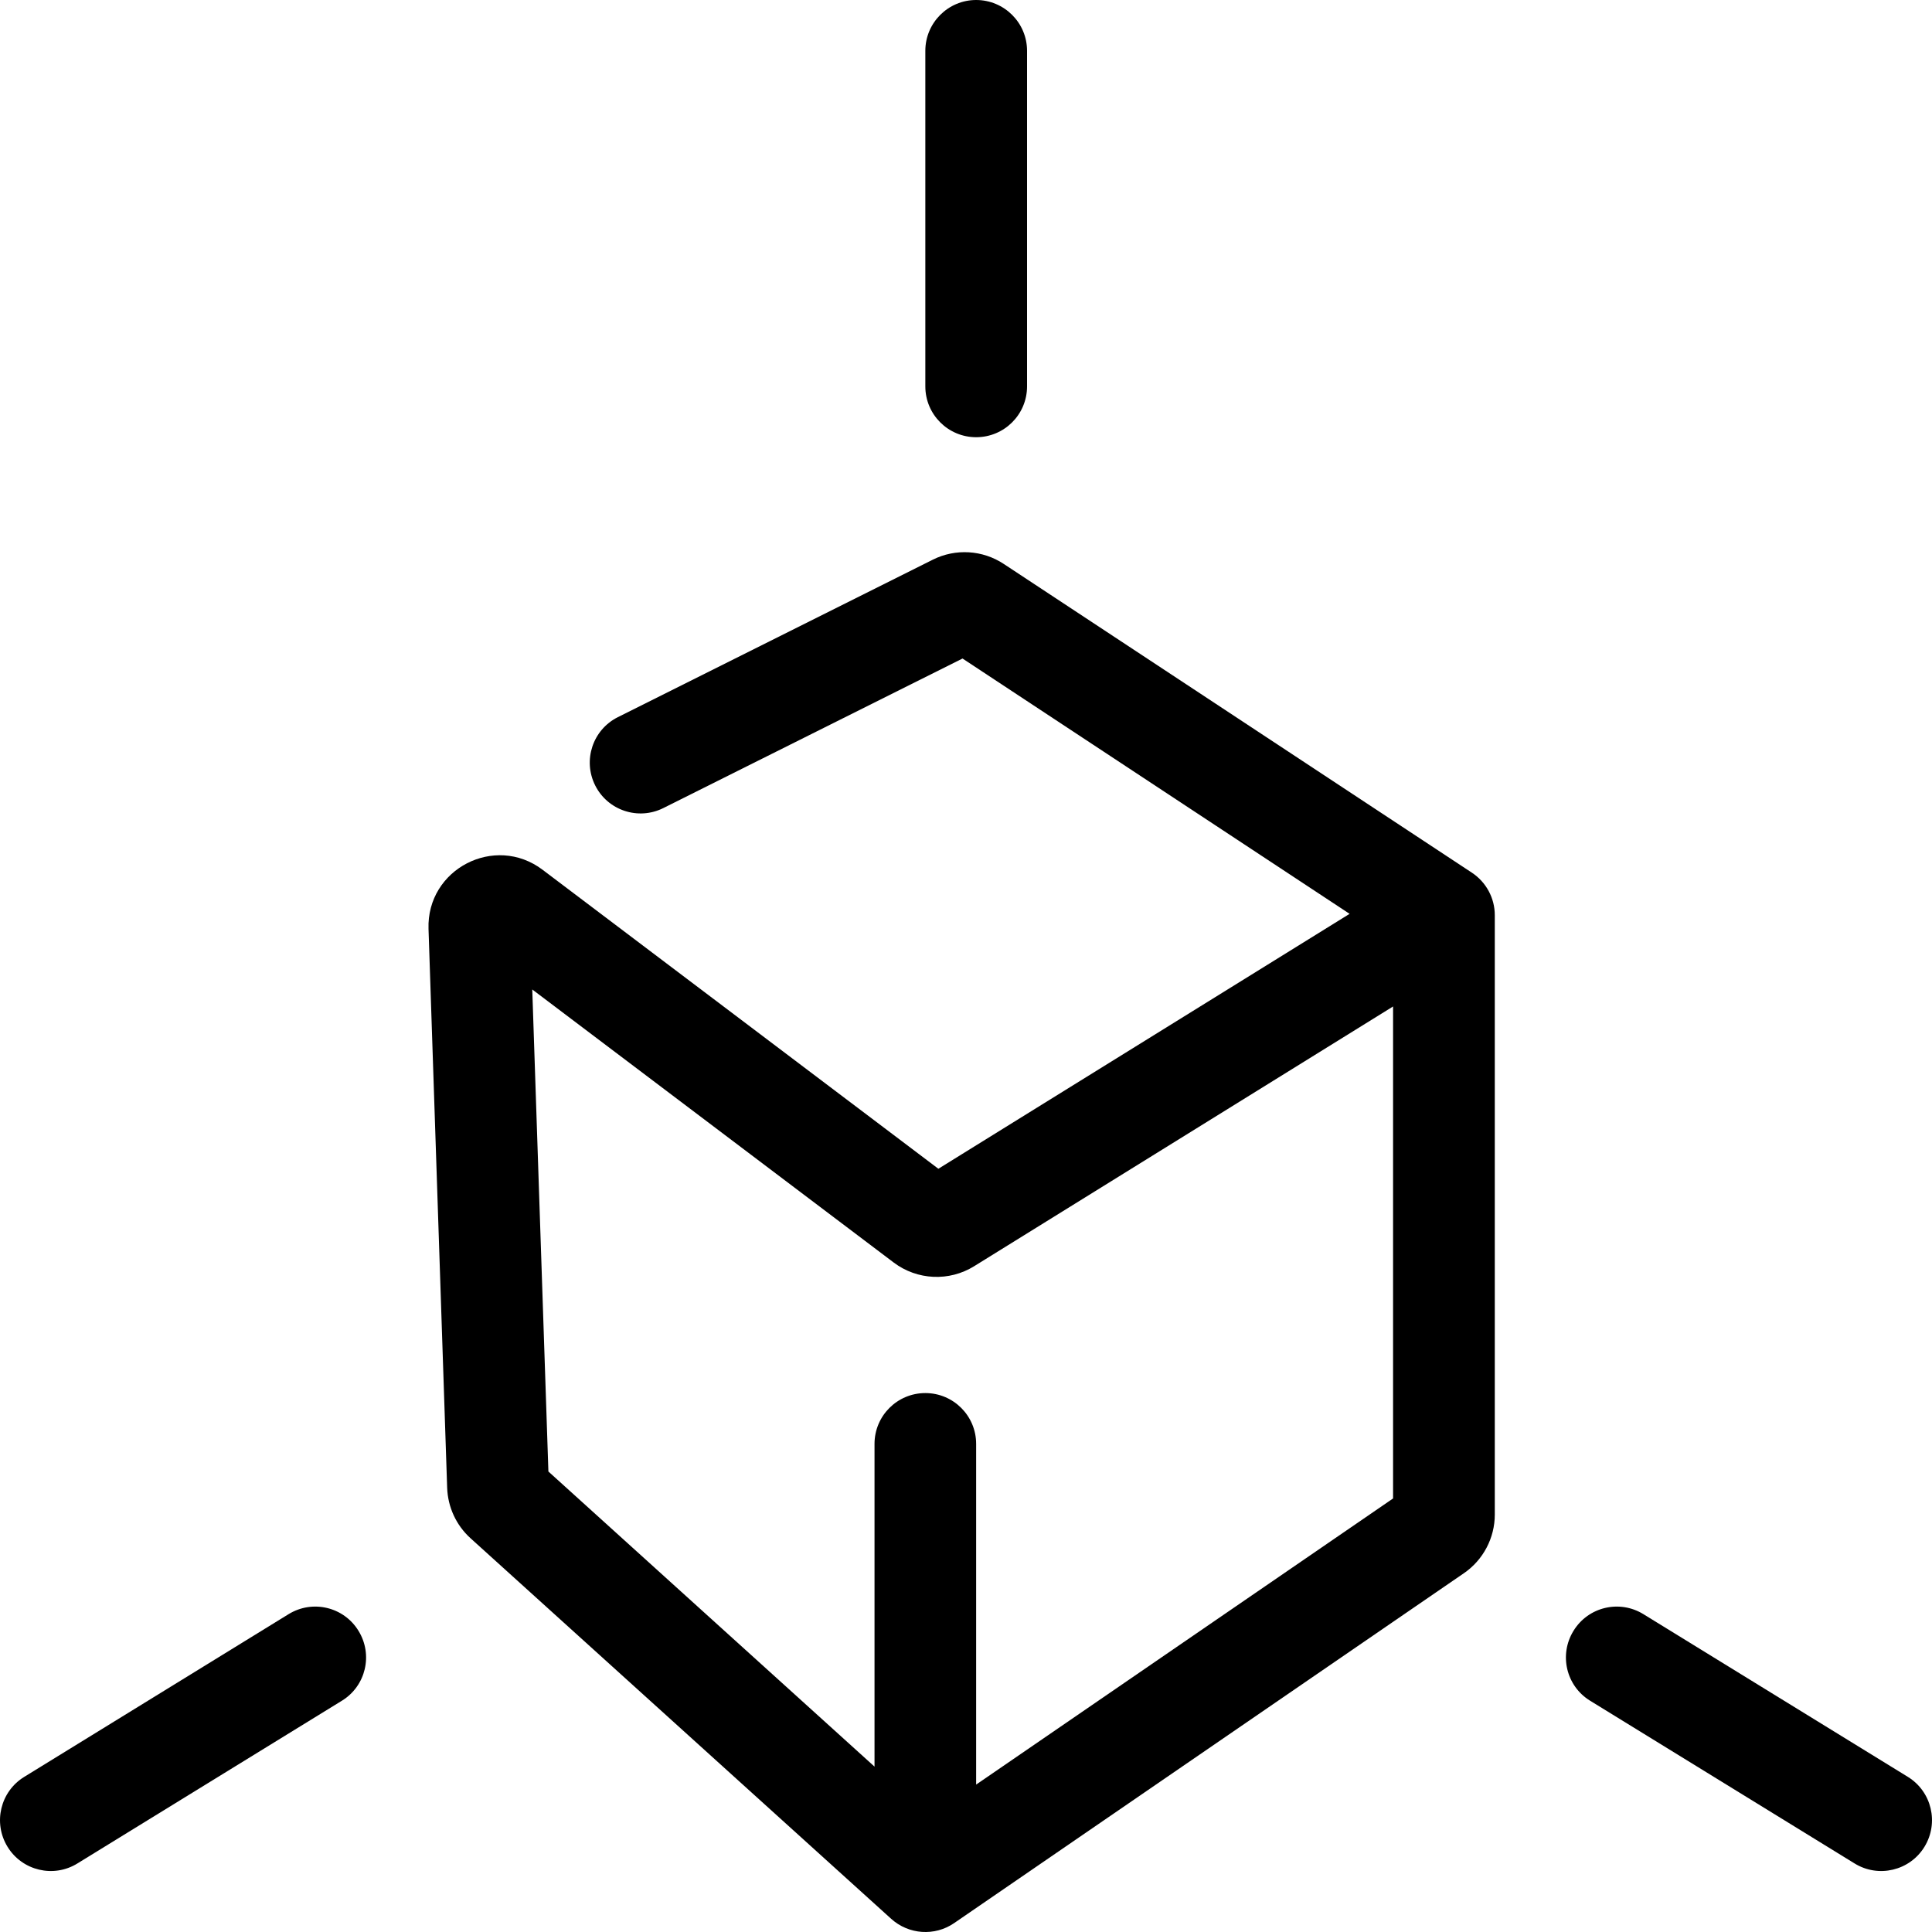 <svg width="20" height="20" viewBox="0 0 20 20" fill="none" xmlns="http://www.w3.org/2000/svg">
<path fill-rule="evenodd" clip-rule="evenodd" d="M10.632 0.526C10.632 0.236 10.396 0 10.105 0C9.815 0 9.579 0.236 9.579 0.526V4C9.579 4.291 9.815 4.526 10.105 4.526C10.396 4.526 10.632 4.291 10.632 4V0.526ZM17.013 16.71C16.765 16.557 16.441 16.634 16.289 16.882C16.136 17.13 16.213 17.454 16.461 17.606L19.198 19.29C19.445 19.443 19.77 19.366 19.922 19.118C20.074 18.87 19.997 18.546 19.75 18.394L17.013 16.71ZM3.711 16.882C3.559 16.634 3.235 16.557 2.987 16.71L0.251 18.394C0.003 18.546 -0.074 18.87 0.078 19.118C0.23 19.366 0.555 19.443 0.802 19.29L3.539 17.606C3.787 17.454 3.864 17.13 3.711 16.882ZM10.391 5.838C10.172 5.693 9.891 5.676 9.656 5.794L6.396 7.424C6.136 7.554 6.031 7.87 6.161 8.13C6.291 8.39 6.607 8.495 6.867 8.365L9.964 6.817L13.971 9.46L9.714 12.099L5.617 9.004C5.122 8.63 4.415 8.997 4.436 9.616L4.629 15.402C4.636 15.602 4.723 15.79 4.871 15.924L9.226 19.864C9.407 20.027 9.676 20.046 9.877 19.908L15.154 16.286C15.354 16.149 15.474 15.921 15.474 15.679L15.474 9.474C15.474 9.297 15.385 9.132 15.237 9.034L10.391 5.838ZM10.084 13.108L14.421 10.419L14.421 15.512L10.105 18.474V14.947C10.105 14.657 9.87 14.421 9.579 14.421C9.288 14.421 9.053 14.657 9.053 14.947V18.288L5.677 15.233L5.51 10.243L9.252 13.07C9.495 13.253 9.826 13.268 10.084 13.108Z" fill="black"/>
</svg>
